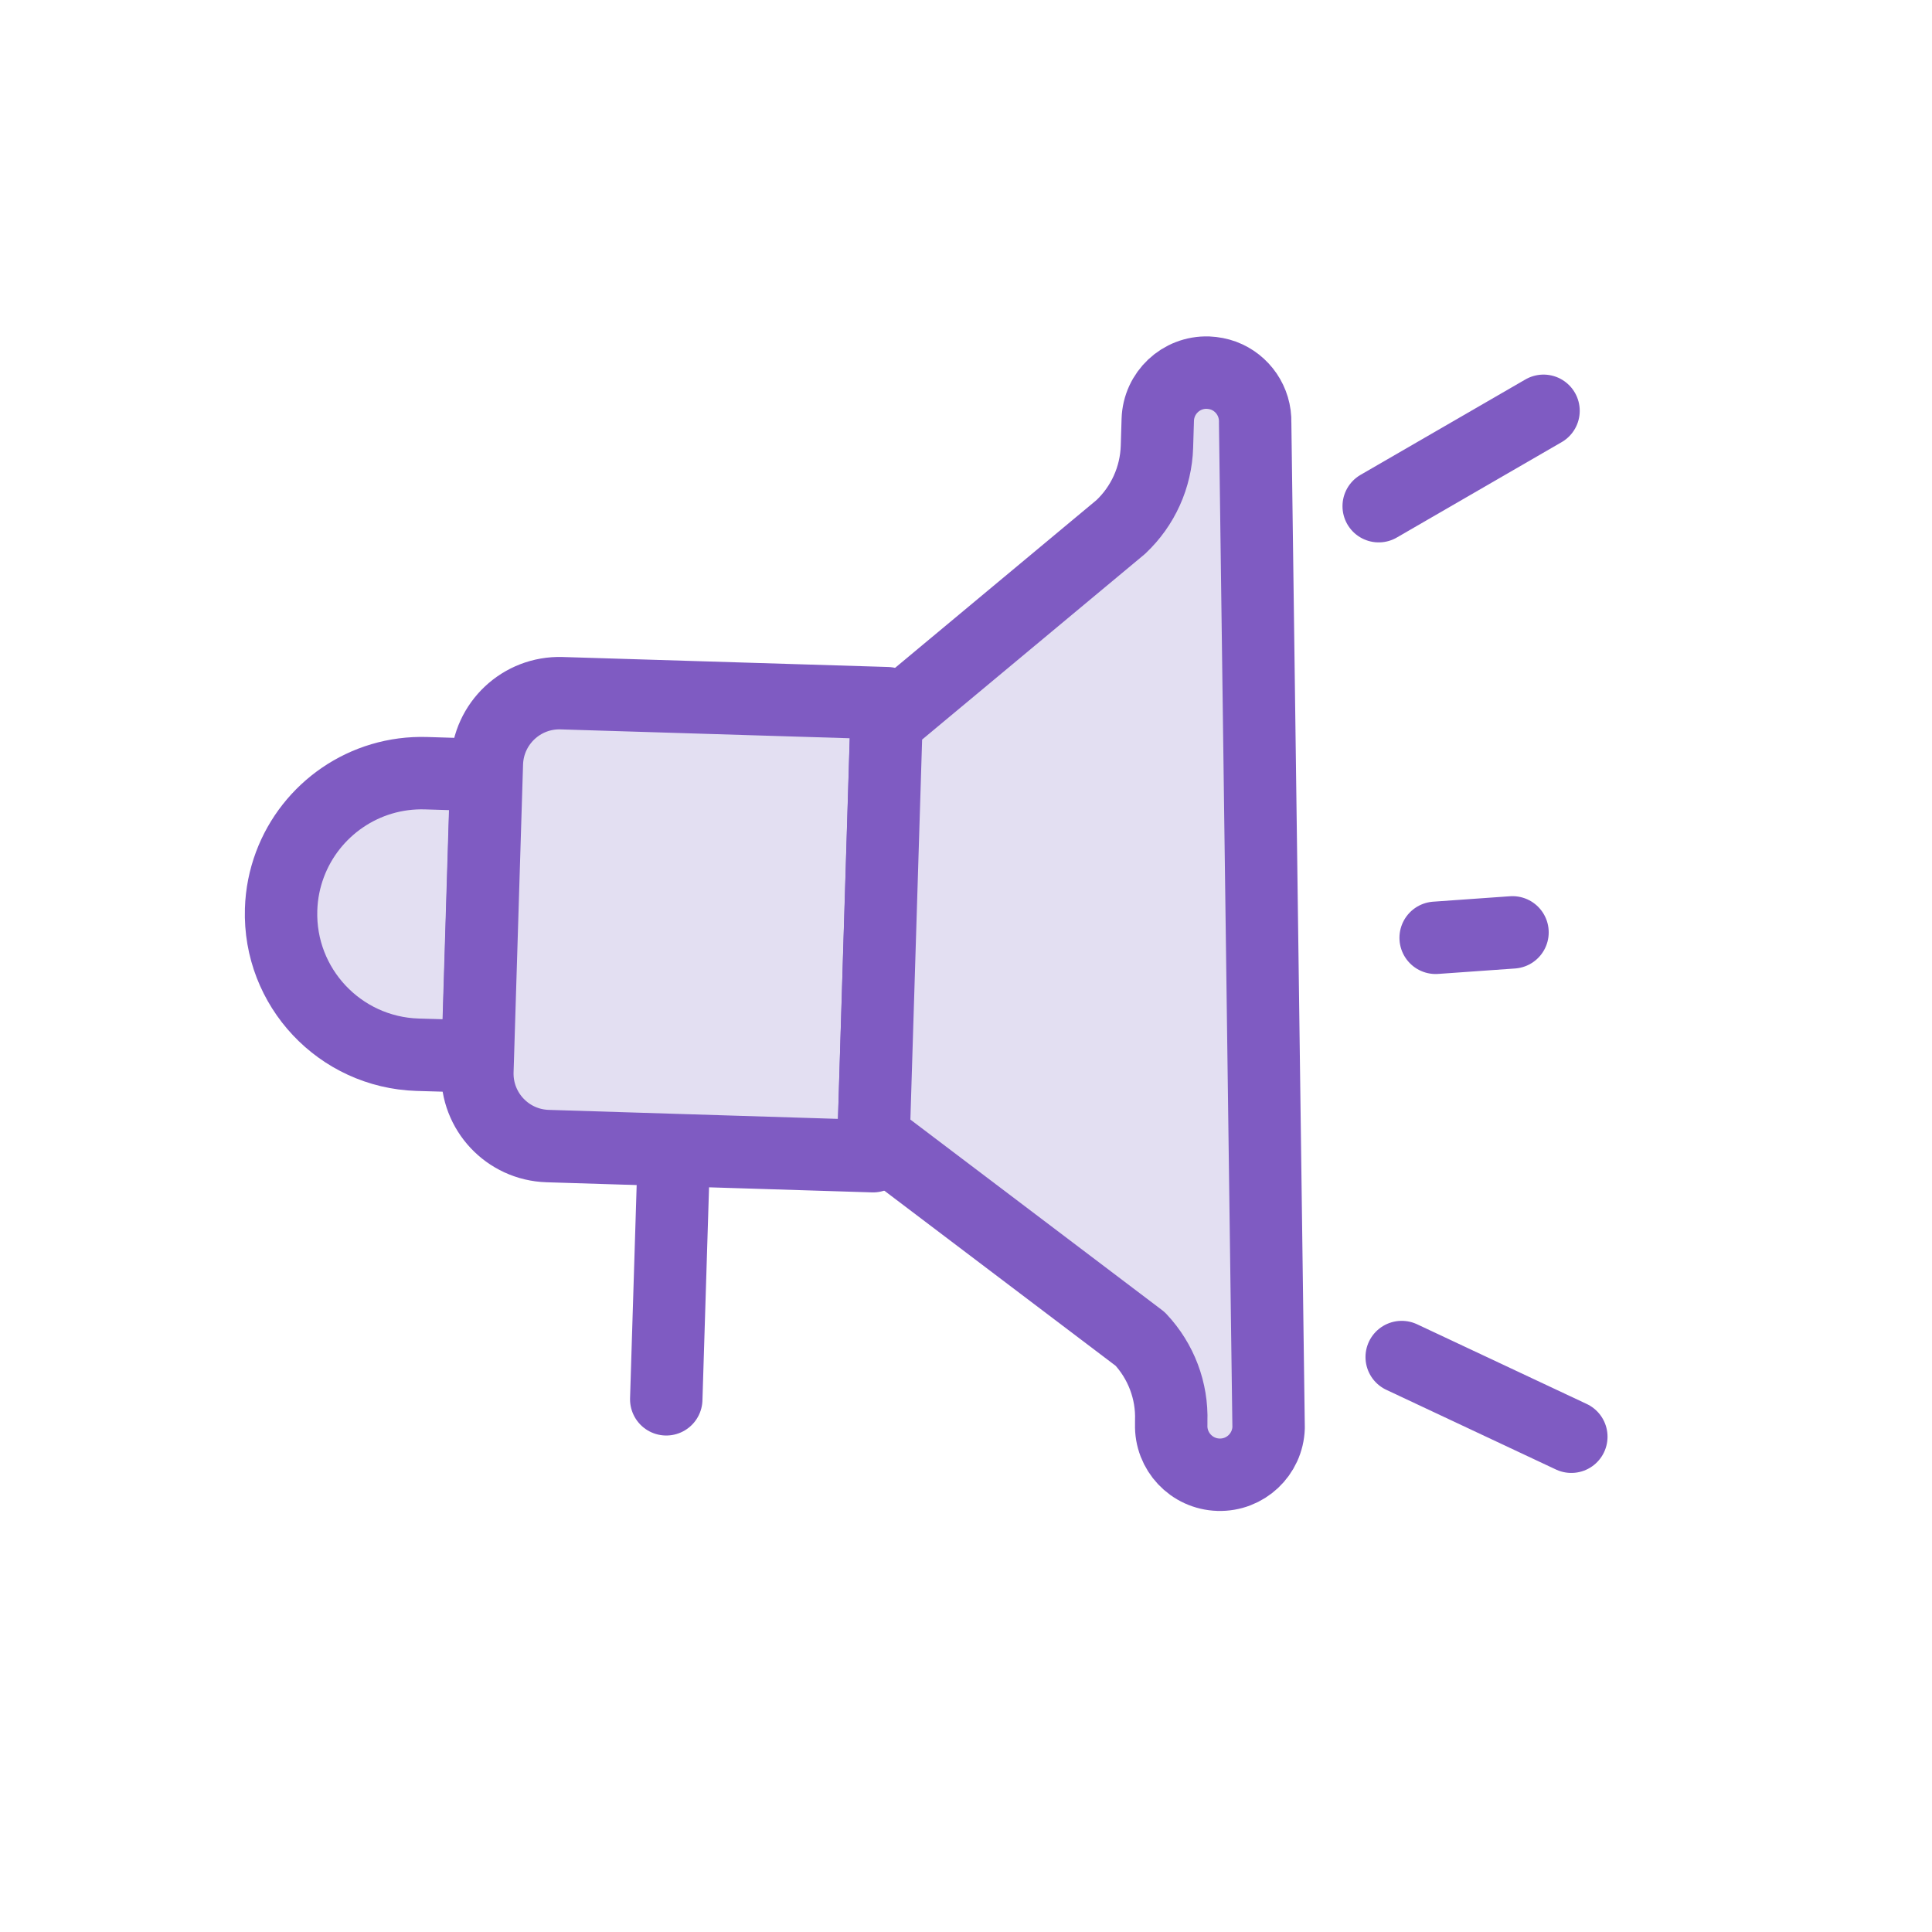 <svg width="54" height="54" viewBox="0 0 54 54" fill="none" xmlns="http://www.w3.org/2000/svg">
<g id="ICONS -57">
<path id="Vector" d="M13.352 29.529L11.67 29.48C9.497 29.411 7.79 27.596 7.857 25.423C7.87 24.98 7.957 24.557 8.104 24.164C8.678 22.628 10.181 21.557 11.912 21.611L13.592 21.663L13.35 29.529H13.352Z" fill="#E3DFF2" stroke="#7F5BC2" stroke-width="2.024" stroke-linecap="round" stroke-linejoin="round"/>
<path id="Vector_2" d="M18.622 39.111L18.838 32.141" stroke="#7F5BC2" stroke-width="2.024" stroke-linecap="round" stroke-linejoin="round"/>
<path id="Vector_3" d="M24.419 31.785L24.778 20.185L24.795 19.654L15.697 19.375C14.578 19.341 13.643 20.22 13.608 21.341L13.598 21.665L13.356 29.532L13.343 29.942C13.308 31.063 14.187 31.998 15.306 32.033L18.84 32.143L24.402 32.316L24.417 31.787L24.419 31.785Z" fill="#E3DFF2" stroke="#7F5BC2" stroke-width="2.024" stroke-linecap="round" stroke-linejoin="round"/>
<path id="Vector_4" d="M34.056 41.219C33.304 41.196 32.712 40.567 32.736 39.815V39.724C32.766 38.873 32.453 38.046 31.868 37.424L24.418 31.784L24.776 20.185L31.326 14.729C31.946 14.146 32.311 13.34 32.337 12.487L32.36 11.733C32.384 10.981 33.01 10.392 33.762 10.415C33.916 10.422 34.062 10.45 34.199 10.5C34.73 10.698 35.099 11.219 35.082 11.817L35.458 39.902C35.434 40.653 34.808 41.243 34.056 41.219Z" fill="#E3DFF2" stroke="#7F5BC2" stroke-width="2.024" stroke-linecap="round" stroke-linejoin="round"/>
<path id="Vector_5" d="M38.535 14.148L43.142 11.482" stroke="#7F5BC2" stroke-width="2.024" stroke-linecap="round" stroke-linejoin="round"/>
<path id="Vector_6" d="M43.919 40.157L39.178 37.93" stroke="#7F5BC2" stroke-width="2.024" stroke-linecap="round" stroke-linejoin="round"/>
<path id="Vector_7" d="M40.127 26.212L42.275 26.06" stroke="#7F5BC2" stroke-width="2.024" stroke-linecap="round" stroke-linejoin="round"/>
</g>
</svg>
